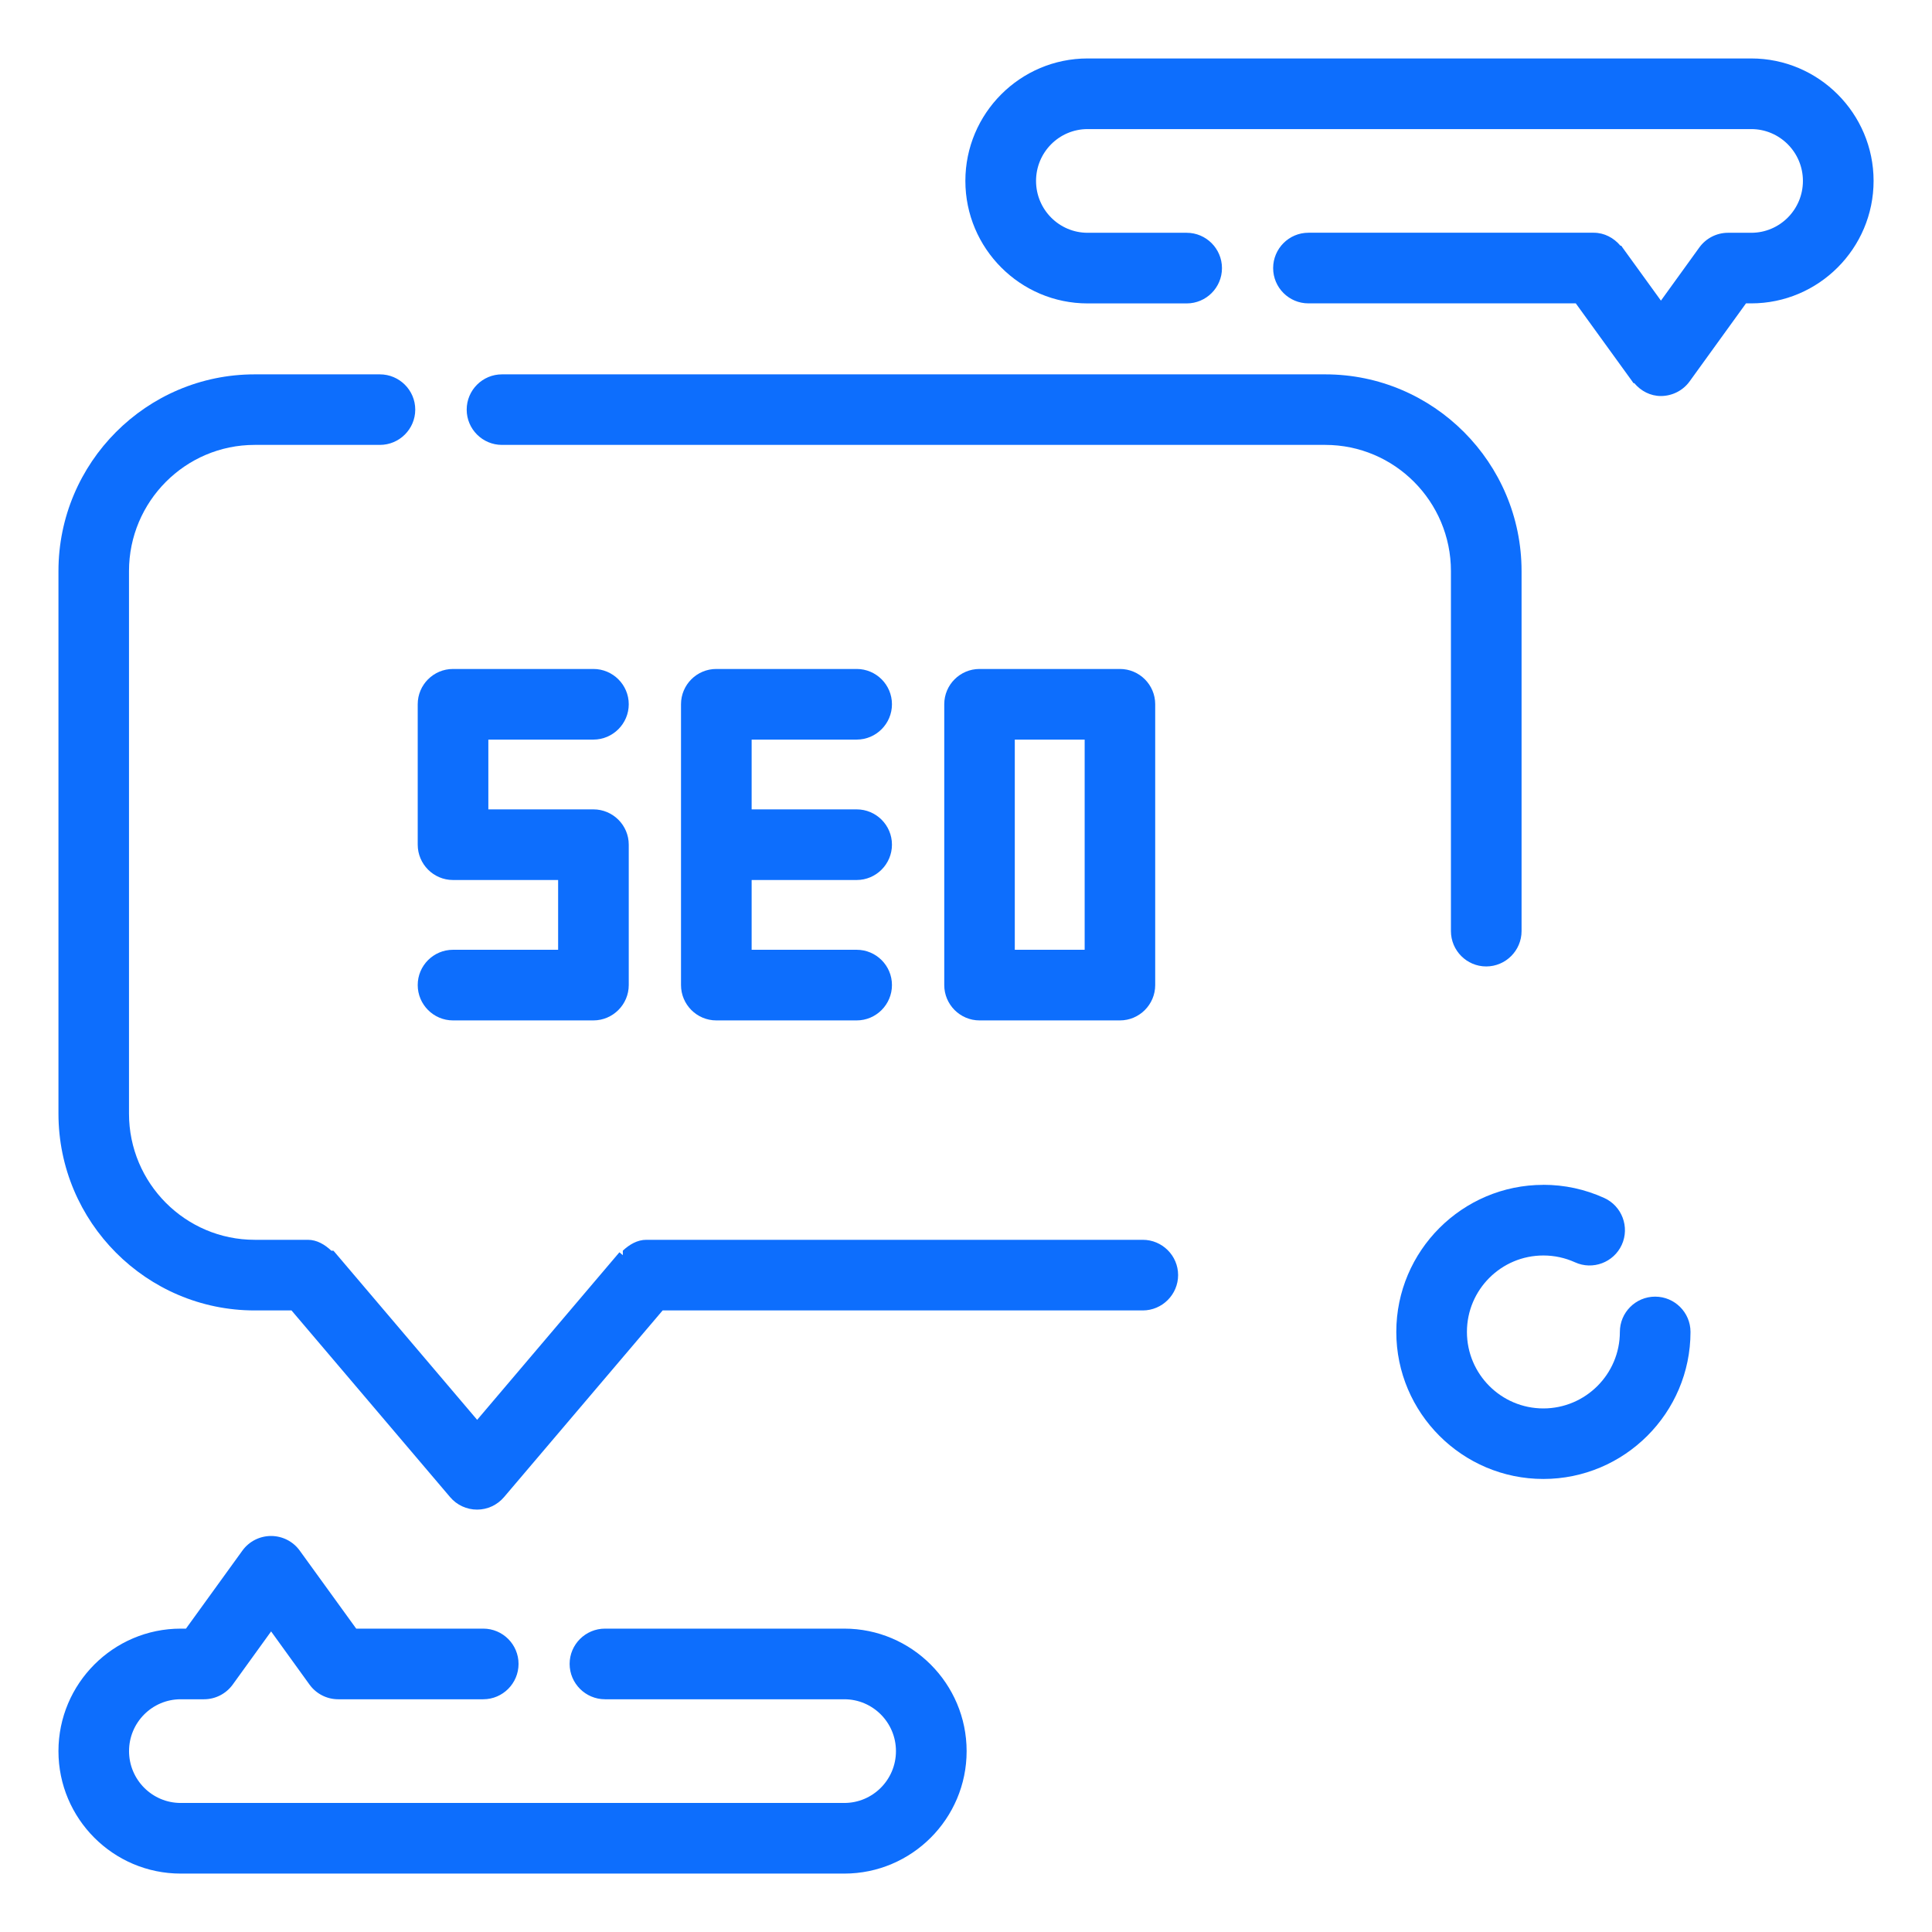 <?xml version="1.0" encoding="UTF-8" standalone="no"?>
<svg xmlns="http://www.w3.org/2000/svg" width="43" height="43" viewBox="0 0 43 43" fill="none">

<path
     id="path1576"
     style="color:#000000;font-style:normal;font-variant:normal;font-weight:normal;font-stretch:normal;font-size:medium;line-height:normal;font-family:sans-serif;font-variant-ligatures:normal;font-variant-position:normal;font-variant-caps:normal;font-variant-numeric:normal;font-variant-alternates:normal;font-variant-east-asian:normal;font-feature-settings:normal;font-variation-settings:normal;text-indent:0;text-align:start;text-decoration:none;text-decoration-line:none;text-decoration-style:solid;text-decoration-color:#000000;letter-spacing:normal;word-spacing:normal;text-transform:none;writing-mode:lr-tb;direction:ltr;text-orientation:mixed;dominant-baseline:auto;baseline-shift:baseline;text-anchor:start;white-space:normal;shape-padding:0;shape-margin:0;inline-size:0;clip-rule:nonzero;display:inline;overflow:visible;visibility:visible;isolation:auto;mix-blend-mode:normal;color-interpolation:sRGB;color-interpolation-filters:linearRGB;solid-color:#000000;solid-opacity:1;vector-effect:none;fill:#0d6efd;fill-opacity:1;fill-rule:nonzero;stroke:none;stroke-width:0.2;stroke-linecap:butt;stroke-linejoin:miter;stroke-miterlimit:4;stroke-dasharray:none;stroke-dashoffset:0;stroke-opacity:1;color-rendering:auto;image-rendering:auto;shape-rendering:auto;text-rendering:auto;enable-background:accumulate;stop-color:#000000;stop-opacity:1"
     d="m 11.172,8.332 c -0.433,0 -0.785,0.352 -0.785,0.785 0,0.433 0.352,0.785 0.785,0.785 h 18.324 c 1.542,0 2.797,1.259 2.797,2.809 v 8.012 c 0,0.433 0.352,0.787 0.785,0.787 0.433,0 0.787,-0.354 0.787,-0.787 V 12.711 c 0,-2.414 -1.961,-4.379 -4.369,-4.379 z" />
  <path
     id="path1569"
     style="color:#000000;font-style:normal;font-variant:normal;font-weight:normal;font-stretch:normal;font-size:medium;line-height:normal;font-family:sans-serif;font-variant-ligatures:normal;font-variant-position:normal;font-variant-caps:normal;font-variant-numeric:normal;font-variant-alternates:normal;font-variant-east-asian:normal;font-feature-settings:normal;font-variation-settings:normal;text-indent:0;text-align:start;text-decoration:none;text-decoration-line:none;text-decoration-style:solid;text-decoration-color:#000000;letter-spacing:normal;word-spacing:normal;text-transform:none;writing-mode:lr-tb;direction:ltr;text-orientation:mixed;dominant-baseline:auto;baseline-shift:baseline;text-anchor:start;white-space:normal;shape-padding:0;shape-margin:0;inline-size:0;clip-rule:nonzero;display:inline;overflow:visible;visibility:visible;isolation:auto;mix-blend-mode:normal;color-interpolation:sRGB;color-interpolation-filters:linearRGB;solid-color:#000000;solid-opacity:1;vector-effect:none;fill:#0d6efd;fill-opacity:1;fill-rule:nonzero;stroke:none;stroke-width:0.2;stroke-linecap:butt;stroke-linejoin:miter;stroke-miterlimit:4;stroke-dasharray:none;stroke-dashoffset:0;stroke-opacity:1;color-rendering:auto;image-rendering:auto;shape-rendering:auto;text-rendering:auto;enable-background:accumulate;stop-color:#000000;stop-opacity:1"
     d="M 5.668,8.332 C 3.26,8.332 1.301,10.297 1.301,12.711 v 12.074 c 0,2.414 1.959,4.381 4.367,4.381 h 0.82 l 3.531,4.156 c 0.149,0.176 0.369,0.277 0.6,0.277 0.231,0 0.448,-0.102 0.598,-0.277 l 3.531,-4.156 h 10.686 c 0.433,0 0.787,-0.354 0.787,-0.787 0,-0.433 -0.354,-0.785 -0.787,-0.785 H 14.385 c -0.201,0 -0.378,0.106 -0.523,0.242 v 0.1 l -0.076,-0.064 -3.166,3.729 -3.168,-3.729 -0.002,-0.002 -0.029,-0.033 H 7.375 C 7.23,27.7 7.053,27.594 6.852,27.594 H 5.668 c -1.542,0 -2.797,-1.259 -2.797,-2.809 V 12.711 c 0,-1.55 1.255,-2.809 2.797,-2.809 h 2.787 c 0.433,0 0.787,-0.352 0.787,-0.785 0,-0.433 -0.354,-0.785 -0.787,-0.785 z" />
  <path
     id="path1562"
     style="color:#000000;font-style:normal;font-variant:normal;font-weight:normal;font-stretch:normal;font-size:medium;line-height:normal;font-family:sans-serif;font-variant-ligatures:normal;font-variant-position:normal;font-variant-caps:normal;font-variant-numeric:normal;font-variant-alternates:normal;font-variant-east-asian:normal;font-feature-settings:normal;font-variation-settings:normal;text-indent:0;text-align:start;text-decoration:none;text-decoration-line:none;text-decoration-style:solid;text-decoration-color:#000000;letter-spacing:normal;word-spacing:normal;text-transform:none;writing-mode:lr-tb;direction:ltr;text-orientation:mixed;dominant-baseline:auto;baseline-shift:baseline;text-anchor:start;white-space:normal;shape-padding:0;shape-margin:0;inline-size:0;clip-rule:nonzero;display:inline;overflow:visible;visibility:visible;isolation:auto;mix-blend-mode:normal;color-interpolation:sRGB;color-interpolation-filters:linearRGB;solid-color:#000000;solid-opacity:1;vector-effect:none;fill:#0d6efd;fill-opacity:1;fill-rule:nonzero;stroke:none;stroke-width:0.2;stroke-linecap:butt;stroke-linejoin:miter;stroke-miterlimit:4;stroke-dasharray:none;stroke-dashoffset:0;stroke-opacity:1;color-rendering:auto;image-rendering:auto;shape-rendering:auto;text-rendering:auto;enable-background:accumulate;stop-color:#000000;stop-opacity:1"
     d="m 6.033,34.186 c -0.252,0 -0.489,0.12 -0.637,0.324 L 4.139,36.248 H 4.022 c -1.5,0 -2.721,1.224 -2.721,2.727 0,1.502 1.22,2.725 2.721,2.725 H 18.791 c 1.5,0 2.723,-1.222 2.723,-2.725 0,-1.502 -1.222,-2.727 -2.723,-2.727 h -5.326 c -0.433,0 -0.787,0.352 -0.787,0.785 0,0.433 0.354,0.787 0.787,0.787 h 5.326 c 0.634,0 1.15,0.516 1.15,1.154 0,0.638 -0.516,1.154 -1.15,1.154 H 4.022 c -0.634,0 -1.15,-0.517 -1.15,-1.154 0,-0.638 0.516,-1.154 1.15,-1.154 h 0.52 c 0.252,0 0.489,-0.122 0.637,-0.326 l 0.855,-1.184 0.855,1.184 c 0.148,0.204 0.385,0.326 0.637,0.326 h 3.23 c 0.433,0 0.785,-0.354 0.785,-0.787 0,-0.433 -0.352,-0.785 -0.785,-0.785 H 7.928 L 6.67,34.51 C 6.522,34.306 6.285,34.186 6.033,34.186 Z" />
  <path
     id="path1548"
     style="color:#000000;font-style:normal;font-variant:normal;font-weight:normal;font-stretch:normal;font-size:medium;line-height:normal;font-family:sans-serif;font-variant-ligatures:normal;font-variant-position:normal;font-variant-caps:normal;font-variant-numeric:normal;font-variant-alternates:normal;font-variant-east-asian:normal;font-feature-settings:normal;font-variation-settings:normal;text-indent:0;text-align:start;text-decoration:none;text-decoration-line:none;text-decoration-style:solid;text-decoration-color:#000000;letter-spacing:normal;word-spacing:normal;text-transform:none;writing-mode:lr-tb;direction:ltr;text-orientation:mixed;dominant-baseline:auto;baseline-shift:baseline;text-anchor:start;white-space:normal;shape-padding:0;shape-margin:0;inline-size:0;clip-rule:nonzero;display:inline;overflow:visible;visibility:visible;isolation:auto;mix-blend-mode:normal;color-interpolation:sRGB;color-interpolation-filters:linearRGB;solid-color:#000000;solid-opacity:1;vector-effect:none;fill:#0d6efd;fill-opacity:1;fill-rule:nonzero;stroke:none;stroke-width:0.2;stroke-linecap:butt;stroke-linejoin:miter;stroke-miterlimit:4;stroke-dasharray:none;stroke-dashoffset:0;stroke-opacity:1;color-rendering:auto;image-rendering:auto;shape-rendering:auto;text-rendering:auto;enable-background:accumulate;stop-color:#000000;stop-opacity:1"
     d="m 15.942,14.889 c -0.433,0 -0.785,0.352 -0.785,0.785 v 6.25 c 0,0.433 0.352,0.787 0.785,0.787 h 3.125 c 0.433,0 0.785,-0.354 0.785,-0.787 0,-0.433 -0.352,-0.785 -0.785,-0.785 h -2.338 V 19.586 h 2.338 c 0.433,0 0.785,-0.354 0.785,-0.787 0,-0.433 -0.352,-0.785 -0.785,-0.785 h -2.338 V 16.461 h 2.338 c 0.433,-1e-6 0.785,-0.354 0.785,-0.787 0,-0.433 -0.352,-0.785 -0.785,-0.785 z" />
  <path
     id="path1555"
     style="color:#000000;font-style:normal;font-variant:normal;font-weight:normal;font-stretch:normal;font-size:medium;line-height:normal;font-family:sans-serif;font-variant-ligatures:normal;font-variant-position:normal;font-variant-caps:normal;font-variant-numeric:normal;font-variant-alternates:normal;font-variant-east-asian:normal;font-feature-settings:normal;font-variation-settings:normal;text-indent:0;text-align:start;text-decoration:none;text-decoration-line:none;text-decoration-style:solid;text-decoration-color:#000000;letter-spacing:normal;word-spacing:normal;text-transform:none;writing-mode:lr-tb;direction:ltr;text-orientation:mixed;dominant-baseline:auto;baseline-shift:baseline;text-anchor:start;white-space:normal;shape-padding:0;shape-margin:0;inline-size:0;clip-rule:nonzero;display:inline;overflow:visible;visibility:visible;isolation:auto;mix-blend-mode:normal;color-interpolation:sRGB;color-interpolation-filters:linearRGB;solid-color:#000000;solid-opacity:1;vector-effect:none;fill:#0d6efd;fill-opacity:1;fill-rule:nonzero;stroke:none;stroke-width:0.2;stroke-linecap:butt;stroke-linejoin:miter;stroke-miterlimit:4;stroke-dasharray:none;stroke-dashoffset:0;stroke-opacity:1;color-rendering:auto;image-rendering:auto;shape-rendering:auto;text-rendering:auto;enable-background:accumulate;stop-color:#000000;stop-opacity:1"
     d="m 10.082,14.889 c -0.433,0 -0.785,0.352 -0.785,0.785 v 3.125 c 0,0.433 0.352,0.787 0.785,0.787 h 2.34 v 1.553 H 10.082 c -0.433,0 -0.785,0.352 -0.785,0.785 0,0.433 0.352,0.787 0.785,0.787 h 3.125 c 0.433,0 0.787,-0.354 0.787,-0.787 v -3.125 c 0,-0.433 -0.354,-0.785 -0.787,-0.785 H 10.869 V 16.461 h 2.338 c 0.433,0 0.787,-0.354 0.787,-0.787 0,-0.433 -0.354,-0.785 -0.787,-0.785 z" />
  <path
     id="path1540"
     style="color:#000000;font-style:normal;font-variant:normal;font-weight:normal;font-stretch:normal;font-size:medium;line-height:normal;font-family:sans-serif;font-variant-ligatures:normal;font-variant-position:normal;font-variant-caps:normal;font-variant-numeric:normal;font-variant-alternates:normal;font-variant-east-asian:normal;font-feature-settings:normal;font-variation-settings:normal;text-indent:0;text-align:start;text-decoration:none;text-decoration-line:none;text-decoration-style:solid;text-decoration-color:#000000;letter-spacing:normal;word-spacing:normal;text-transform:none;writing-mode:lr-tb;direction:ltr;text-orientation:mixed;dominant-baseline:auto;baseline-shift:baseline;text-anchor:start;white-space:normal;shape-padding:0;shape-margin:0;inline-size:0;clip-rule:nonzero;display:inline;overflow:visible;visibility:visible;isolation:auto;mix-blend-mode:normal;color-interpolation:sRGB;color-interpolation-filters:linearRGB;solid-color:#000000;solid-opacity:1;vector-effect:none;fill:#0d6efd;fill-opacity:1;fill-rule:nonzero;stroke:none;stroke-width:0.2;stroke-linecap:butt;stroke-linejoin:miter;stroke-miterlimit:4;stroke-dasharray:none;stroke-dashoffset:0;stroke-opacity:1;color-rendering:auto;image-rendering:auto;shape-rendering:auto;text-rendering:auto;enable-background:accumulate;stop-color:#000000;stop-opacity:1"
     d="m 21.801,14.889 c -0.433,0 -0.785,0.352 -0.785,0.785 v 6.25 c 0,0.433 0.352,0.787 0.785,0.787 h 3.125 c 0.433,0 0.785,-0.354 0.785,-0.787 v -6.25 c 0,-0.433 -0.352,-0.785 -0.785,-0.785 z m 0.785,1.572 h 1.555 v 4.678 h -1.555 z" />
  <path
     id="path1532"
     style="color:#000000;font-style:normal;font-variant:normal;font-weight:normal;font-stretch:normal;font-size:medium;line-height:normal;font-family:sans-serif;font-variant-ligatures:normal;font-variant-position:normal;font-variant-caps:normal;font-variant-numeric:normal;font-variant-alternates:normal;font-variant-east-asian:normal;font-feature-settings:normal;font-variation-settings:normal;text-indent:0;text-align:start;text-decoration:none;text-decoration-line:none;text-decoration-style:solid;text-decoration-color:#000000;letter-spacing:normal;word-spacing:normal;text-transform:none;writing-mode:lr-tb;direction:ltr;text-orientation:mixed;dominant-baseline:auto;baseline-shift:baseline;text-anchor:start;white-space:normal;shape-padding:0;shape-margin:0;inline-size:0;clip-rule:nonzero;display:inline;overflow:visible;visibility:visible;isolation:auto;mix-blend-mode:normal;color-interpolation:sRGB;color-interpolation-filters:linearRGB;solid-color:#000000;solid-opacity:1;vector-effect:none;fill:#0d6efd;fill-opacity:1;fill-rule:nonzero;stroke:none;stroke-width:0.2;stroke-linecap:butt;stroke-linejoin:miter;stroke-miterlimit:4;stroke-dasharray:none;stroke-dashoffset:0;stroke-opacity:1;color-rendering:auto;image-rendering:auto;shape-rendering:auto;text-rendering:auto;enable-background:accumulate;stop-color:#000000;stop-opacity:1"
     d="m 34.35,26.371 c -1.804,0 -3.273,1.469 -3.273,3.273 0,1.804 1.469,3.273 3.273,3.273 1.804,0 3.275,-1.469 3.275,-3.273 0,-0.433 -0.354,-0.785 -0.787,-0.785 -0.433,0 -0.785,0.352 -0.785,0.785 0,0.939 -0.764,1.703 -1.703,1.703 -0.939,0 -1.701,-0.764 -1.701,-1.703 0,-0.939 0.762,-1.701 1.701,-1.701 0.247,0 0.484,0.052 0.705,0.152 0.394,0.18 0.862,0.003 1.041,-0.391 0.179,-0.394 0.003,-0.862 -0.391,-1.041 -0.427,-0.194 -0.884,-0.293 -1.355,-0.293 z" />
  <path
     id="path1524"
     style="color:#000000;font-style:normal;font-variant:normal;font-weight:normal;font-stretch:normal;font-size:medium;line-height:normal;font-family:sans-serif;font-variant-ligatures:normal;font-variant-position:normal;font-variant-caps:normal;font-variant-numeric:normal;font-variant-alternates:normal;font-variant-east-asian:normal;font-feature-settings:normal;font-variation-settings:normal;text-indent:0;text-align:start;text-decoration:none;text-decoration-line:none;text-decoration-style:solid;text-decoration-color:#000000;letter-spacing:normal;word-spacing:normal;text-transform:none;writing-mode:lr-tb;direction:ltr;text-orientation:mixed;dominant-baseline:auto;baseline-shift:baseline;text-anchor:start;white-space:normal;shape-padding:0;shape-margin:0;inline-size:0;clip-rule:nonzero;display:inline;overflow:visible;visibility:visible;isolation:auto;mix-blend-mode:normal;color-interpolation:sRGB;color-interpolation-filters:linearRGB;solid-color:#000000;solid-opacity:1;vector-effect:none;fill:#0d6efd;fill-opacity:1;fill-rule:nonzero;stroke:none;stroke-width:0.2;stroke-linecap:butt;stroke-linejoin:miter;stroke-miterlimit:4;stroke-dasharray:none;stroke-dashoffset:0;stroke-opacity:1;color-rendering:auto;image-rendering:auto;shape-rendering:auto;text-rendering:auto;enable-background:accumulate;stop-color:#000000;stop-opacity:1"
     d="m 24.207,1.301 c -1.5,0 -2.721,1.222 -2.721,2.725 0,1.502 1.22,2.727 2.721,2.727 h 2.205 c 0.433,0 0.785,-0.352 0.785,-0.785 0,-0.433 -0.352,-0.787 -0.785,-0.787 H 24.207 c -0.634,0 -1.148,-0.517 -1.148,-1.154 0,-0.638 0.514,-1.154 1.148,-1.154 h 14.77 c 0.634,0 1.15,0.517 1.15,1.154 0,0.638 -0.516,1.154 -1.15,1.154 h -0.518 c -0.252,0 -0.489,0.122 -0.637,0.326 l -0.855,1.184 -0.857,-1.184 -0.025,-0.037 -0.02,-0.002 C 35.916,5.292 35.705,5.18 35.473,5.18 h -6.352 c -0.433,0 -0.785,0.354 -0.785,0.787 0,0.433 0.352,0.785 0.785,0.785 h 5.951 l 1.258,1.738 0.025,0.037 0.02,0.002 c 0.148,0.175 0.358,0.285 0.59,0.285 0.252,0 0.491,-0.12 0.639,-0.324 l 1.256,-1.738 h 0.117 c 1.5,0 2.723,-1.224 2.723,-2.727 C 41.699,2.524 40.477,1.301 38.977,1.301 Z" />

</svg>
